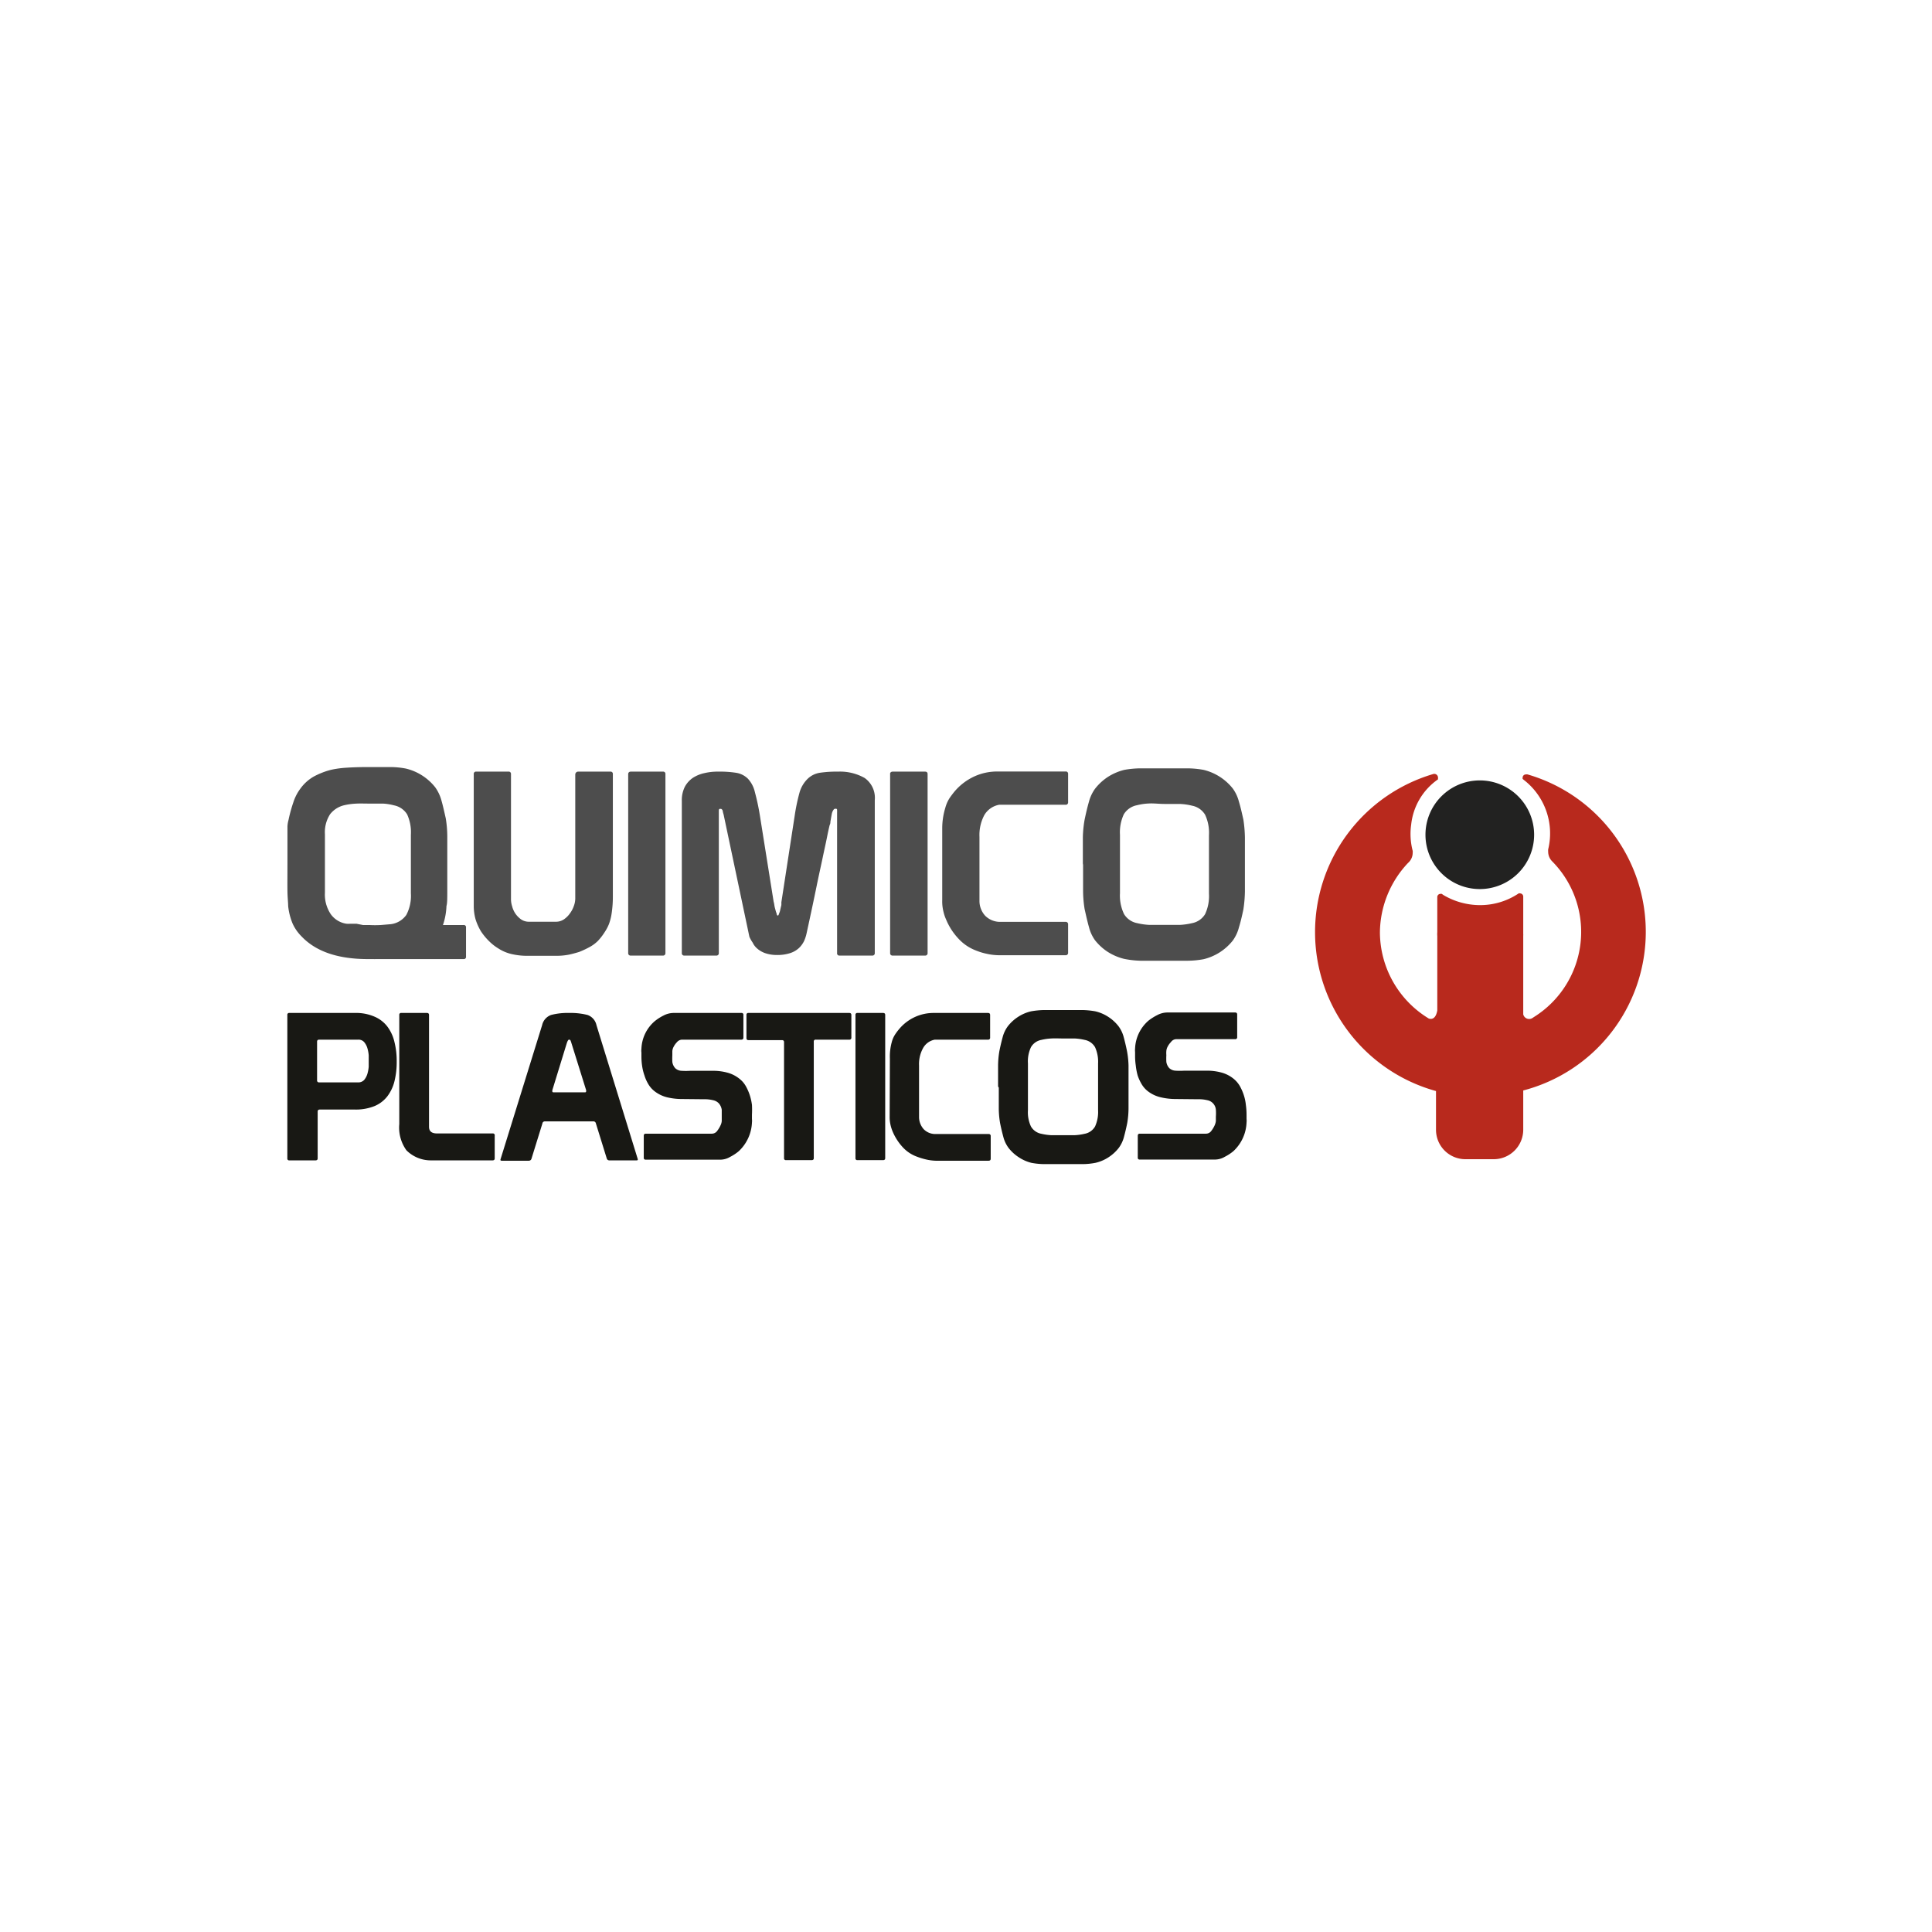 <svg xmlns="http://www.w3.org/2000/svg" viewBox="0 0 165 165"><defs><style>.cls-1{fill:#fff;}.cls-2{fill:#222221;}.cls-3{fill:#b8291d;}.cls-4{fill:#4d4d4d;}.cls-5{fill:#181814;}</style></defs><g id="Capa_2" data-name="Capa 2"><g id="Capa_1-2" data-name="Capa 1"><rect class="cls-1" width="165" height="165"/><path class="cls-2" d="M121.74,71.28a4.64,4.64,0,1,0,4.64-4.63A4.64,4.64,0,0,0,121.74,71.28Z"/><path class="cls-3" d="M130.43,66.14h0a.25.25,0,0,0-.12,0,.27.27,0,0,0-.27.27.2.2,0,0,0,0,.11s0,0,0,0l.09.08a5.77,5.77,0,0,1,2.09,5.94v0a1.23,1.23,0,0,0,0,.2,1.16,1.16,0,0,0,.34.82h0A8.57,8.57,0,0,1,131,86.86h0l0,0-.09.06a.52.52,0,0,1-.82-.29V79.92a.91.91,0,0,0,0-.17V76.57h0a.27.27,0,0,0-.27-.27.16.16,0,0,0-.12,0s0,0,0,0a5.89,5.89,0,0,1-3.27,1,6.14,6.14,0,0,1-3.14-.85l-.16-.11h0a.35.35,0,0,0-.11,0,.27.27,0,0,0-.27.27.43.43,0,0,0,0,0v3a1.83,1.83,0,0,0,0,.33v6.3s0,0,0,.06c-.13.71-.47.77-.72.69a8.65,8.65,0,0,1-4.18-7.37,8.75,8.75,0,0,1,2.4-5.92,1.16,1.16,0,0,0,.4-.88.77.77,0,0,0,0-.15l0,0a5.7,5.7,0,0,1-.13-2.25,5.4,5.4,0,0,1,2.29-3.86h0l0,0v0l0-.07a.52.52,0,0,0,0-.11.32.32,0,0,0-.39-.28,14.08,14.08,0,0,0,.22,27.08v3.31A2.51,2.51,0,0,0,125.16,99h2.41a2.52,2.52,0,0,0,2.52-2.52V93.13a14,14,0,0,0,.34-27Z"/><path class="cls-4" d="M39.8,79.22v2.47a.19.19,0,0,1-.22.22H32.05a.14.14,0,0,1-.09,0l-.27,0h-.26c-2.56,0-4.44-.64-5.67-1.93A3.73,3.73,0,0,1,25,78.9a5.36,5.36,0,0,1-.39-1.52c0-.28-.05-.69-.06-1.24s0-1.35,0-2.4V72.29q0-.58,0-1c0-.27,0-.51,0-.71a2.43,2.43,0,0,1,.09-.55,12.59,12.59,0,0,1,.41-1.5,4,4,0,0,1,.62-1.2,3.62,3.62,0,0,1,1.11-1,6.44,6.44,0,0,1,1.47-.58,8.12,8.12,0,0,1,1.27-.18q.84-.06,1.95-.06c.79,0,1.43,0,1.93,0a7.21,7.21,0,0,1,1.27.13,4.54,4.54,0,0,1,2.5,1.6,3.54,3.54,0,0,1,.53,1.12c.13.45.25,1,.37,1.53a9.81,9.81,0,0,1,.13,1.53c0,.63,0,1.38,0,2.24s0,1.76,0,2.4,0,1.08-.07,1.32A5.7,5.7,0,0,1,37.83,79h1.75A.19.19,0,0,1,39.8,79.22ZM30.28,68.64a5.45,5.45,0,0,0-.88.13,2.14,2.14,0,0,0-1.21.77,2.82,2.82,0,0,0-.44,1.7v5a3,3,0,0,0,.51,1.85,2,2,0,0,0,1.33.8,1.83,1.83,0,0,0,.33,0l.52,0L31,79h.53a9,9,0,0,0,1,0l.83-.07a1.91,1.91,0,0,0,1.34-.79,3.47,3.47,0,0,0,.39-1.84v-5a3.66,3.66,0,0,0-.32-1.75,1.7,1.7,0,0,0-1.12-.77,4.62,4.62,0,0,0-.94-.15c-.34,0-.74,0-1.19,0S30.7,68.61,30.28,68.64Z"/><path class="cls-4" d="M49.38,65.9h2.74a.19.19,0,0,1,.22.21V76.52a9.44,9.44,0,0,1-.09,1.39,4.52,4.52,0,0,1-.24,1,3.74,3.74,0,0,1-.39.73,4.8,4.8,0,0,1-.55.71,3.11,3.11,0,0,1-.77.56,7.74,7.74,0,0,1-.84.39c-.26.08-.55.16-.87.23a5.67,5.67,0,0,1-1.05.1H45a5.81,5.81,0,0,1-1.35-.16A3.52,3.52,0,0,1,42.56,81a4.14,4.14,0,0,1-.78-.61,5.06,5.06,0,0,1-.71-.86,4.79,4.79,0,0,1-.45-1,4.26,4.26,0,0,1-.16-1.15V66.11a.19.19,0,0,1,.22-.21h2.74a.19.19,0,0,1,.22.21v10.7a2.08,2.08,0,0,0,.1.6A2,2,0,0,0,44,78a2,2,0,0,0,.49.51,1.17,1.17,0,0,0,.69.21h2.31a1.21,1.21,0,0,0,.68-.21,2.06,2.06,0,0,0,.51-.51,2.36,2.36,0,0,0,.33-.63,1.89,1.89,0,0,0,.12-.63V66.11C49.16,66,49.23,65.9,49.38,65.9Z"/><path class="cls-4" d="M53.87,65.9h2.74a.19.19,0,0,1,.22.21V81.39a.2.2,0,0,1-.22.22H53.87a.2.2,0,0,1-.22-.22V66.11C53.65,66,53.72,65.9,53.87,65.9Z"/><path class="cls-4" d="M58.23,68.39a2.54,2.54,0,0,1,.26-1.2,2.17,2.17,0,0,1,.7-.77,3,3,0,0,1,1-.4,4.88,4.88,0,0,1,1.15-.12,9.06,9.06,0,0,1,1.53.1,1.84,1.84,0,0,1,1,.5,2.49,2.49,0,0,1,.6,1.15,19.37,19.37,0,0,1,.44,2.08L66.07,77a2,2,0,0,1,.06.29,2.74,2.74,0,0,0,.09.39,2.42,2.42,0,0,0,.11.35c0,.11.06.16.09.16s.07,0,.11-.16a1.2,1.2,0,0,0,.11-.35l.09-.38a2,2,0,0,0,0-.23l1.14-7.41a16.37,16.37,0,0,1,.42-2A2.67,2.67,0,0,1,69,66.49,1.93,1.93,0,0,1,70,66a9.8,9.8,0,0,1,1.58-.1,4.27,4.27,0,0,1,2.26.54,2.07,2.07,0,0,1,.87,1.89V81.39a.2.2,0,0,1-.22.22H71.7a.19.19,0,0,1-.21-.22v-12a1.23,1.23,0,0,0,0-.18c0-.1,0-.14-.13-.14a.18.18,0,0,0-.16.07,1,1,0,0,0-.1.17,1.07,1.07,0,0,0-.06.19l-.06.33-.06.35q0,.18-.06.27c-.09.36-.17.75-.25,1.15s-.2.93-.34,1.6-.33,1.51-.54,2.54-.49,2.35-.84,3.95a3.18,3.18,0,0,1-.22.68,2.08,2.08,0,0,1-.43.59,2,2,0,0,1-.73.43,3.53,3.53,0,0,1-1.17.17,3.07,3.07,0,0,1-1-.16,2.08,2.08,0,0,1-.66-.38,1.52,1.52,0,0,1-.4-.52A2.7,2.7,0,0,1,64,80l-2.2-10.43a2.35,2.35,0,0,1-.07-.26c0-.13-.09-.21-.15-.23h-.11c-.05,0-.08.06-.08.16V81.39a.2.2,0,0,1-.22.22H58.45a.2.2,0,0,1-.22-.22Z"/><path class="cls-4" d="M76.24,65.9H79c.15,0,.22.07.22.21V81.39a.2.2,0,0,1-.22.22H76.24a.2.2,0,0,1-.22-.22V66.11C76,66,76.09,65.9,76.24,65.9Z"/><path class="cls-4" d="M80.47,70.78A6,6,0,0,1,80.73,69a3,3,0,0,1,.36-.83,7.74,7.74,0,0,1,.47-.62,4.91,4.91,0,0,1,1.63-1.23,4.68,4.68,0,0,1,2-.43H91a.19.19,0,0,1,.22.21v2.41a.2.2,0,0,1-.22.22H85.33a1.85,1.85,0,0,0-1.27.89,3.62,3.62,0,0,0-.41,1.85V77a1.88,1.88,0,0,0,.49,1.21,1.8,1.8,0,0,0,1.19.52H91a.2.2,0,0,1,.22.22v2.41a.2.2,0,0,1-.22.22H85.4a5,5,0,0,1-1.16-.13,5.12,5.12,0,0,1-.88-.27,3.92,3.92,0,0,1-1.49-1,5.4,5.4,0,0,1-1.07-1.65,3.47,3.47,0,0,1-.22-.65,3.56,3.56,0,0,1-.11-1Z"/><path class="cls-4" d="M92.48,73.74c0-.86,0-1.61,0-2.24A9.81,9.81,0,0,1,92.63,70c.12-.57.24-1.08.37-1.53a3.33,3.33,0,0,1,.53-1.12,4.56,4.56,0,0,1,1.09-1,4.67,4.67,0,0,1,1.4-.6,8,8,0,0,1,1.39-.13c.56,0,1.24,0,2,0s1.47,0,2,0a7.88,7.88,0,0,1,1.38.13,4.54,4.54,0,0,1,2.5,1.6,3.33,3.33,0,0,1,.52,1.12c.14.45.26,1,.38,1.53a11.22,11.22,0,0,1,.13,1.53c0,.63,0,1.38,0,2.24v.13c0,.86,0,1.61,0,2.24a11.37,11.37,0,0,1-.13,1.53c-.12.57-.24,1.08-.38,1.53a3.33,3.33,0,0,1-.52,1.12,4.54,4.54,0,0,1-2.5,1.6,7.88,7.88,0,0,1-1.38.13c-.57,0-1.25,0-2,0s-1.47,0-2,0A8,8,0,0,1,96,81.89a4.67,4.67,0,0,1-1.4-.6,4.56,4.56,0,0,1-1.09-1A3.33,3.33,0,0,1,93,79.17c-.13-.45-.25-1-.37-1.53a9.93,9.93,0,0,1-.13-1.53c0-.63,0-1.38,0-2.24Zm5.67-5.12a4.9,4.9,0,0,0-1.05.15,1.68,1.68,0,0,0-1.12.77,3.64,3.64,0,0,0-.33,1.75v5A3.63,3.63,0,0,0,96,78.07a1.68,1.68,0,0,0,1.12.77,5.62,5.62,0,0,0,1.05.15q.61,0,1.29,0c.45,0,.88,0,1.3,0a5.88,5.88,0,0,0,1.05-.15,1.66,1.66,0,0,0,1.11-.77,3.63,3.63,0,0,0,.33-1.74v-5a3.64,3.64,0,0,0-.33-1.75,1.66,1.66,0,0,0-1.11-.77,5.09,5.09,0,0,0-1.05-.15c-.42,0-.85,0-1.3,0S98.56,68.6,98.15,68.62Z"/><path class="cls-5" d="M24.54,86.68a.15.15,0,0,1,.17-.17h5.6a3.94,3.94,0,0,1,1.66.31,2.71,2.71,0,0,1,1.11.85A3.51,3.51,0,0,1,33.69,89a6.67,6.67,0,0,1,.19,1.65,6.83,6.83,0,0,1-.19,1.69,3.51,3.51,0,0,1-.61,1.29,2.69,2.69,0,0,1-1.11.84,4.29,4.29,0,0,1-1.66.29h-3c-.12,0-.18.06-.18.17v4c0,.11-.06.17-.18.17H24.71a.15.15,0,0,1-.17-.17V86.68Zm2.72,2.11c-.12,0-.18.06-.18.17v3.3a.16.16,0,0,0,.18.18H30.6a.66.66,0,0,0,.51-.22,1.51,1.51,0,0,0,.27-.52,3.16,3.16,0,0,0,.11-.6c0-.21,0-.37,0-.49s0-.27,0-.48a3,3,0,0,0-.11-.6,1.43,1.43,0,0,0-.27-.52.63.63,0,0,0-.51-.22Z"/><path class="cls-5" d="M42.25,97v1.93c0,.11-.06.17-.18.17H36.78a2.94,2.94,0,0,1-2.07-.86A3.32,3.32,0,0,1,34.1,96V86.68a.15.15,0,0,1,.17-.17h2.19c.12,0,.18.06.18.17v9.55c0,.38.22.57.68.57h4.75A.16.16,0,0,1,42.25,97Z"/><path class="cls-5" d="M46.3,87.55a1.2,1.2,0,0,1,.77-.87,5.54,5.54,0,0,1,1.52-.17,5.92,5.92,0,0,1,1.58.17,1.18,1.18,0,0,1,.77.87L54.47,99c0,.07,0,.1-.12.1h-2.3a.22.22,0,0,1-.23-.16l-.93-3a.21.21,0,0,0-.23-.17H46.54a.21.21,0,0,0-.22.19l-.93,3a.23.23,0,0,1-.23.17H42.88c-.1,0-.14,0-.14-.1Zm2.51,1.56a2.25,2.25,0,0,0-.09-.26.15.15,0,0,0-.13-.06c-.05,0-.12.1-.19.32l-1.23,4v.06a0,0,0,0,0,0,0c0,.08,0,.12.14.12h2.61c.09,0,.14,0,.14-.12a0,0,0,0,0,0,0s0,0,0-.06Z"/><path class="cls-5" d="M58.13,93.86A5.47,5.47,0,0,1,57,93.72a2.84,2.84,0,0,1-1.13-.55,2.14,2.14,0,0,1-.5-.58,3.28,3.28,0,0,1-.33-.74,4.36,4.36,0,0,1-.2-.81,5.52,5.52,0,0,1-.06-.81v-.34a1.1,1.1,0,0,1,0-.31,3.25,3.25,0,0,1,1.14-2.37,4,4,0,0,1,.73-.47,1.88,1.88,0,0,1,.86-.23h5.81a.15.15,0,0,1,.17.17v1.93c0,.12-.06.18-.17.18H58.26a.59.59,0,0,0-.45.22,1.64,1.64,0,0,0-.29.41.93.93,0,0,0-.1.35c0,.12,0,.23,0,.35a5.78,5.78,0,0,0,0,.58,1,1,0,0,0,.25.53.83.83,0,0,0,.53.22,5.86,5.86,0,0,0,.75,0h2a4.64,4.64,0,0,1,1.14.15,2.8,2.8,0,0,1,1.11.57,2.11,2.11,0,0,1,.5.6,4.25,4.25,0,0,1,.33.75,4.66,4.66,0,0,1,.19.84,8.21,8.21,0,0,1,0,.84v.37a1.39,1.39,0,0,1,0,.3,3.56,3.56,0,0,1-1.13,2.45,3.85,3.85,0,0,1-.73.48,1.66,1.66,0,0,1-.81.24H55.15a.15.15,0,0,1-.17-.17V97c0-.12.06-.18.17-.18H60.8a.56.56,0,0,0,.46-.25,2.41,2.41,0,0,0,.28-.47,1,1,0,0,0,.1-.36c0-.12,0-.24,0-.37s0-.38,0-.59a1.06,1.06,0,0,0-.25-.55.93.93,0,0,0-.5-.27,2.91,2.91,0,0,0-.76-.08Z"/><path class="cls-5" d="M69.5,98.91c0,.11-.06.17-.18.17H67.13a.15.15,0,0,1-.17-.17V89c0-.11-.06-.17-.18-.17H63.92c-.12,0-.17-.06-.17-.18V86.68a.15.15,0,0,1,.17-.17h8.61c.12,0,.18.06.18.17v1.93a.16.16,0,0,1-.18.18H69.67a.15.15,0,0,0-.17.17Z"/><path class="cls-5" d="M73.23,86.51h2.19c.12,0,.18.06.18.17V98.91c0,.11-.06.17-.18.17H73.23a.15.15,0,0,1-.17-.17V86.68A.15.15,0,0,1,73.23,86.51Z"/><path class="cls-5" d="M76,90.42A4.69,4.69,0,0,1,76.16,89a2.23,2.23,0,0,1,.29-.66,5,5,0,0,1,.38-.5,3.82,3.82,0,0,1,2.91-1.33h4.64c.12,0,.18.06.18.17v1.93a.16.16,0,0,1-.18.18H79.84a1.44,1.44,0,0,0-1,.71A2.82,2.82,0,0,0,78.49,91v4.44a1.57,1.57,0,0,0,.4,1,1.38,1.38,0,0,0,1,.41h4.54a.16.16,0,0,1,.18.18v1.93c0,.11-.06.17-.18.17H79.9A4.19,4.19,0,0,1,79,99a5.33,5.33,0,0,1-.7-.22,3.05,3.05,0,0,1-1.2-.8,4.62,4.62,0,0,1-.86-1.33,3.34,3.34,0,0,1-.17-.51,3,3,0,0,1-.09-.8Z"/><path class="cls-5" d="M85.24,92.79c0-.69,0-1.29,0-1.79a7.65,7.65,0,0,1,.11-1.23c.09-.45.19-.86.29-1.23a2.73,2.73,0,0,1,.43-.89,3.53,3.53,0,0,1,.87-.8,3.45,3.45,0,0,1,1.12-.48,7.25,7.25,0,0,1,1.11-.11h3.26a7.12,7.12,0,0,1,1.11.11,3.45,3.45,0,0,1,1.12.48,3.53,3.53,0,0,1,.87.8,2.73,2.73,0,0,1,.43.89c.1.37.2.78.29,1.23A7.65,7.65,0,0,1,96.38,91c0,.5,0,1.1,0,1.79v.1c0,.69,0,1.29,0,1.79a7.65,7.65,0,0,1-.11,1.23c-.09.45-.19.86-.29,1.23a2.73,2.73,0,0,1-.43.89,3.53,3.53,0,0,1-.87.8,3.45,3.45,0,0,1-1.12.48,6.07,6.07,0,0,1-1.11.11H89.19a6.17,6.17,0,0,1-1.11-.11A3.45,3.45,0,0,1,87,98.83a3.53,3.53,0,0,1-.87-.8,2.73,2.73,0,0,1-.43-.89c-.1-.37-.2-.78-.29-1.23a7.65,7.65,0,0,1-.11-1.23c0-.5,0-1.1,0-1.79Zm4.54-4.1a4.7,4.7,0,0,0-.84.12,1.3,1.3,0,0,0-.89.62,2.84,2.84,0,0,0-.26,1.39v4a2.84,2.84,0,0,0,.26,1.39,1.3,1.3,0,0,0,.89.62,4.7,4.7,0,0,0,.84.12l1,0,1,0a4.69,4.69,0,0,0,.85-.12,1.3,1.3,0,0,0,.89-.62,3,3,0,0,0,.26-1.39v-4a3,3,0,0,0-.26-1.39,1.3,1.3,0,0,0-.89-.62,4.69,4.69,0,0,0-.85-.12c-.32,0-.67,0-1,0S90.11,88.67,89.78,88.69Z"/><path class="cls-5" d="M100.32,93.86a5.47,5.47,0,0,1-1.16-.14A2.84,2.84,0,0,1,98,93.17a2.14,2.14,0,0,1-.5-.58,3.82,3.82,0,0,1-.34-.74A5.31,5.31,0,0,1,97,91a5.52,5.52,0,0,1-.06-.81v-.34a1.63,1.63,0,0,1,0-.31,3.32,3.32,0,0,1,1.14-2.37,4.51,4.51,0,0,1,.74-.47,1.88,1.88,0,0,1,.86-.23h5.8c.12,0,.18.06.18.17v1.93a.16.16,0,0,1-.18.18h-5.06A.58.58,0,0,0,100,89a1.64,1.64,0,0,0-.29.41.93.93,0,0,0-.1.35,2.06,2.06,0,0,0,0,.35,5.78,5.78,0,0,0,0,.58,1,1,0,0,0,.25.53.83.83,0,0,0,.53.22,5.86,5.86,0,0,0,.75,0h2a4.64,4.64,0,0,1,1.14.15,2.8,2.8,0,0,1,1.11.57,2.28,2.28,0,0,1,.5.6,4.25,4.25,0,0,1,.33.75,3.93,3.93,0,0,1,.18.84,6.15,6.15,0,0,1,.06.84v.37a1.36,1.36,0,0,1,0,.3,3.52,3.52,0,0,1-1.12,2.45,3.85,3.85,0,0,1-.73.48,1.69,1.69,0,0,1-.81.24H97.34a.15.15,0,0,1-.17-.17V97c0-.12.06-.18.17-.18H103a.56.56,0,0,0,.46-.25,2.41,2.41,0,0,0,.28-.47,1.3,1.3,0,0,0,.1-.36c0-.12,0-.24,0-.37a4.08,4.08,0,0,0,0-.59.9.9,0,0,0-.74-.82,2.91,2.91,0,0,0-.76-.08Z"/></g></g></svg>